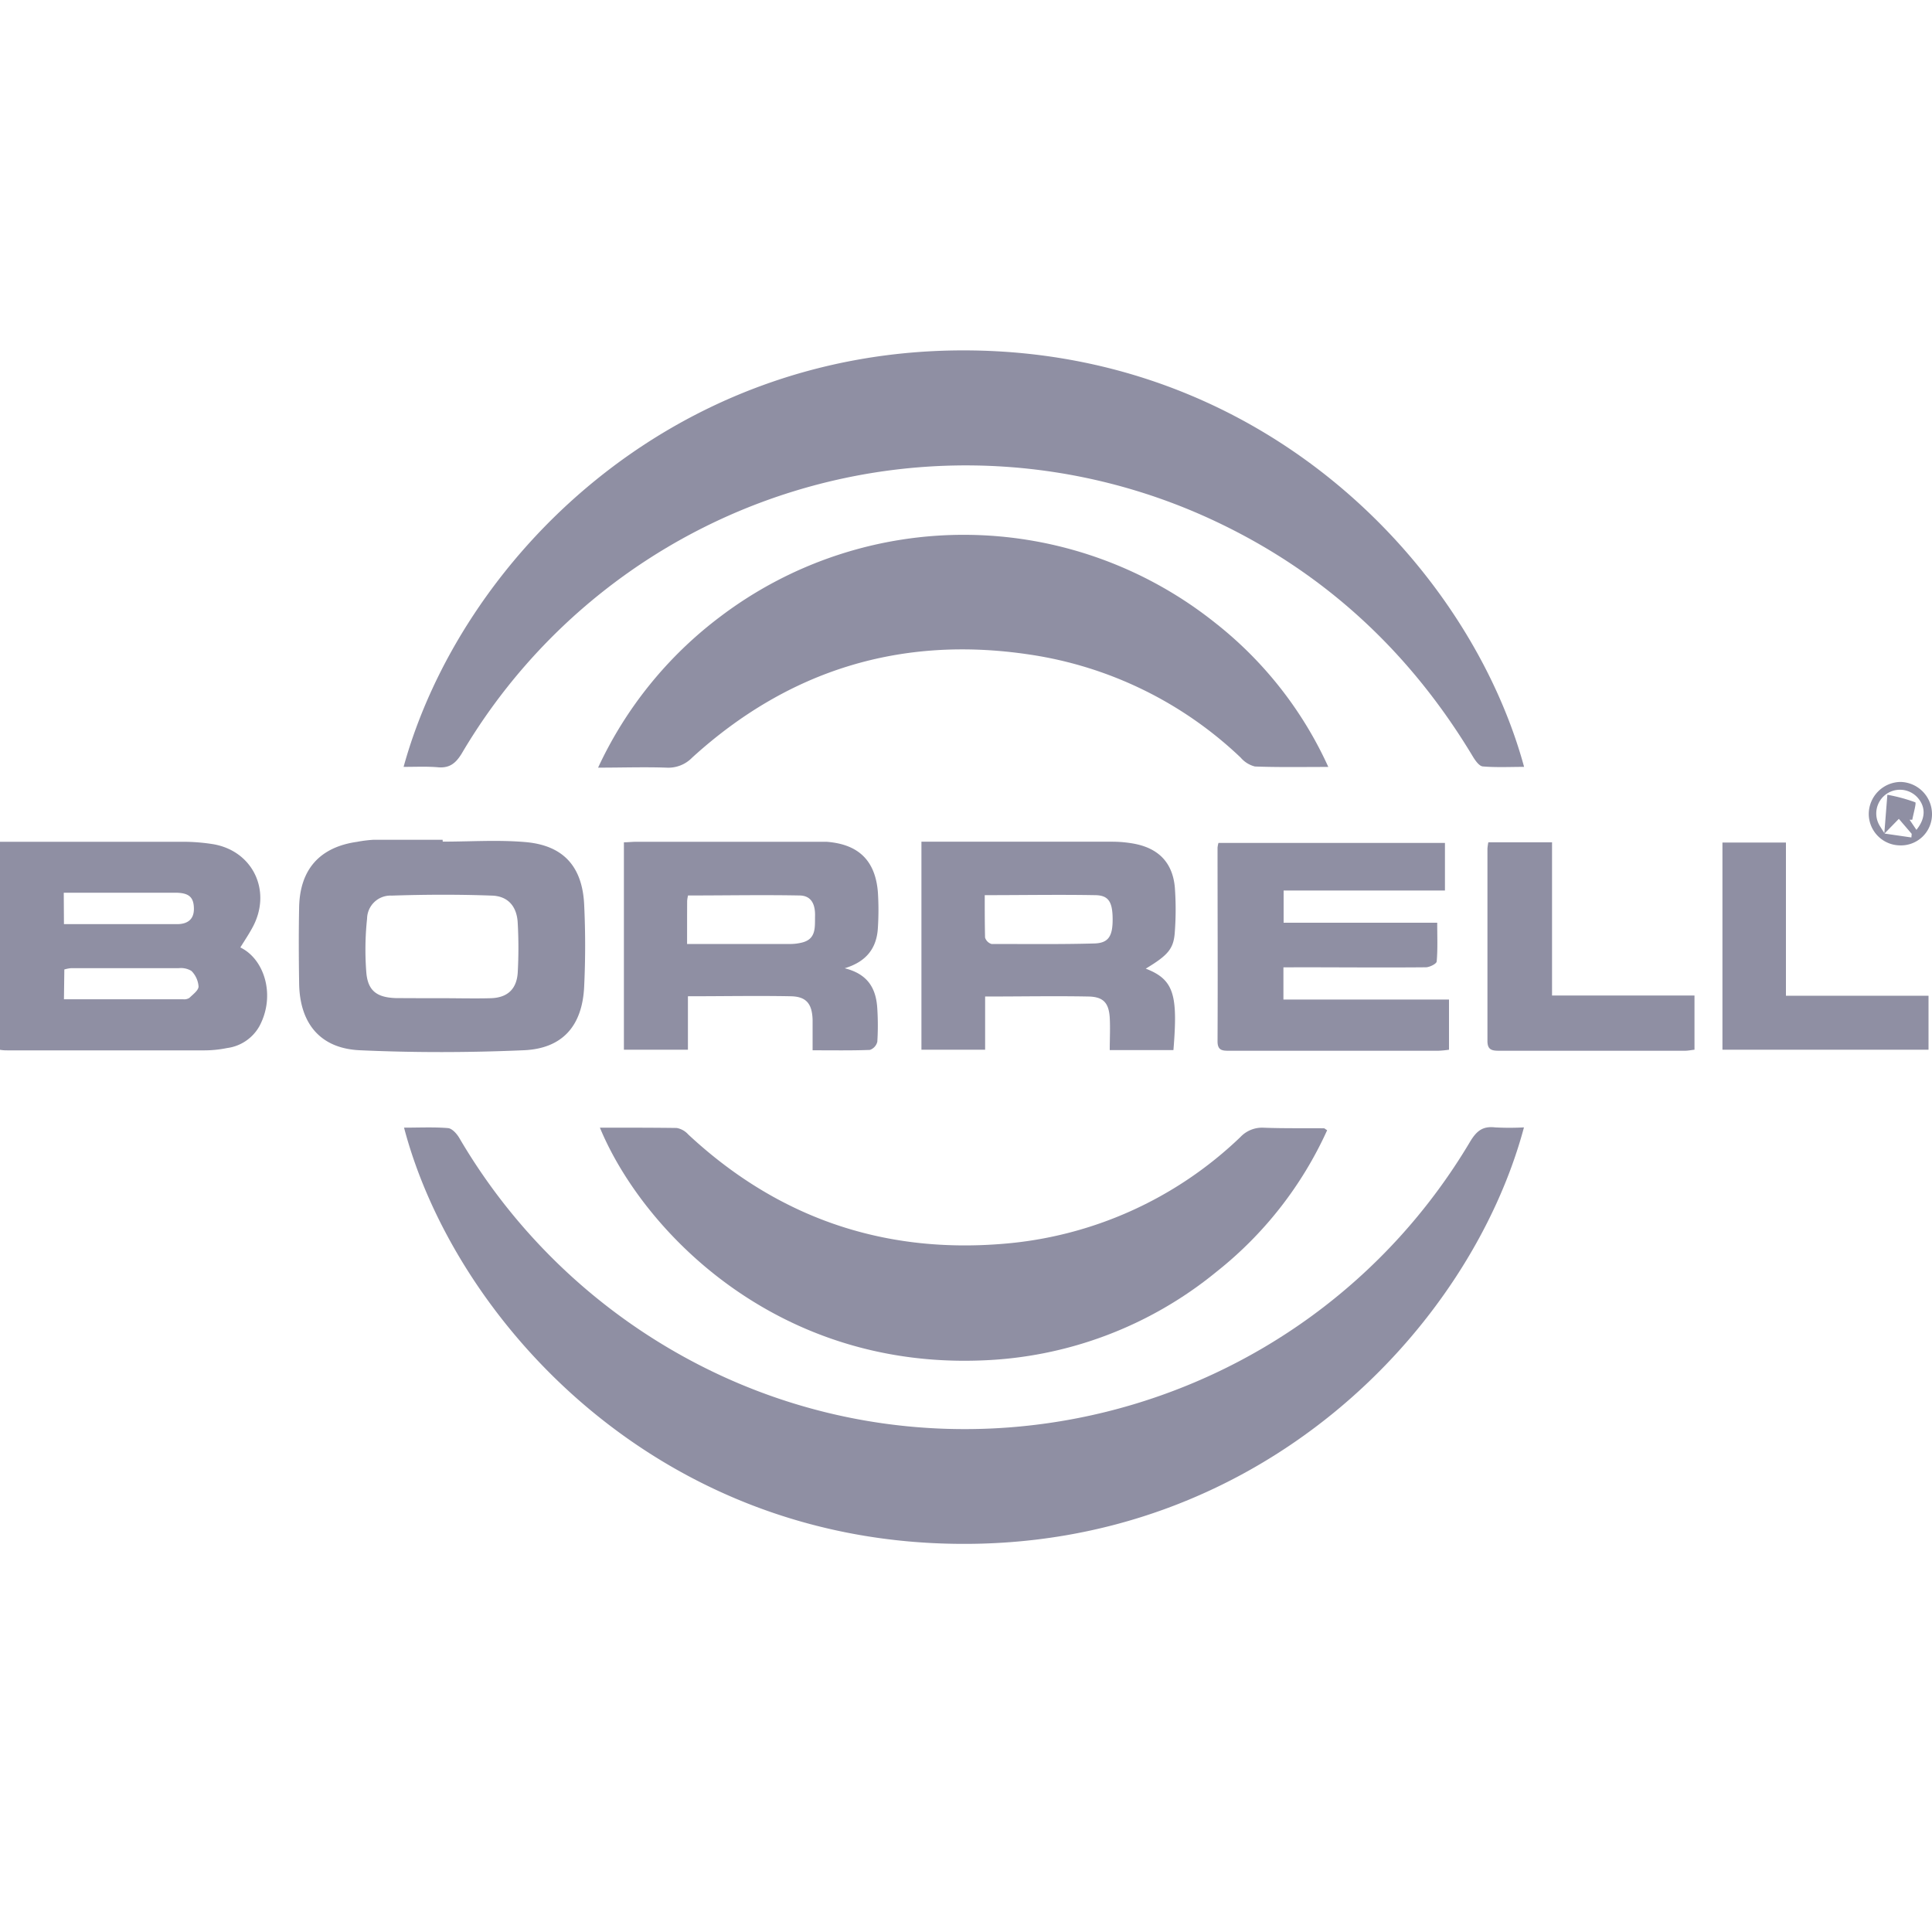 <?xml version="1.0" encoding="UTF-8"?> <svg xmlns="http://www.w3.org/2000/svg" id="Logos_Patrocinadores_Web" data-name="Logos Patrocinadores Web" viewBox="0 0 300 300"><defs><style>.cls-1{fill:#8f8fa3;}</style></defs><path class="cls-1" d="M62.74,175.1c2.42,0,4.63-.11,6.82.07.63.05,1.36.86,1.74,1.5a91.68,91.68,0,0,0,30.9,31.68c43.2,26.74,100.12,12.69,126.13-31.16,1-1.63,1.95-2.34,3.82-2.13a41.89,41.89,0,0,0,4.49,0c-8.33,31.11-40.87,65.44-88.51,64.66C101.17,239,70.45,204.45,62.74,175.1Z"></path><path class="cls-1" d="M62.67,119.08c8.8-31.93,41.21-65,87.63-64.67,46.6.34,78,34,86.36,64.67-2.18,0-4.31.11-6.42-.07-.55-.05-1.15-.9-1.52-1.51-9.78-16.29-23.12-28.69-40.37-36.73A90.85,90.85,0,0,0,71.7,117c-1,1.64-2,2.32-3.82,2.13C66.21,119,64.52,119.08,62.67,119.08Z"></path><path class="cls-1" d="M206.26,119.09c-4,0-7.72.07-11.4-.07a4.29,4.29,0,0,1-2.21-1.38,60.31,60.31,0,0,0-32.77-16c-19.92-3-37.46,2.4-52.4,16a5.14,5.14,0,0,1-4,1.56c-3.43-.12-6.86,0-10.61,0a62,62,0,0,1,19-23.47,62.6,62.6,0,0,1,76.74.92A60,60,0,0,1,206.26,119.09Z"></path><path class="cls-1" d="M93.15,175.1c4.13,0,8,0,11.92.05a3.14,3.14,0,0,1,1.79,1c13.76,12.82,30.08,18.51,48.75,17a60.13,60.13,0,0,0,37-16.59,4.62,4.62,0,0,1,3.6-1.45c3.12.12,6.24.06,9.37.09.1,0,.21.13.5.3a59.19,59.19,0,0,1-17.21,22,60.93,60.93,0,0,1-36.58,13.75C120.23,212.45,99.69,190.9,93.15,175.1Z"></path><path class="cls-1" d="M0,130.71H8.66c6.63,0,13.26,0,19.89,0a30.25,30.25,0,0,1,4.46.36c6.23,1,9.25,7.26,6.23,12.89-.64,1.19-1.41,2.32-1.92,3.16,3.76,1.81,5.52,7.5,2.94,12.26a6.75,6.75,0,0,1-5,3.36,17.72,17.72,0,0,1-3.48.36q-15.32,0-30.62,0c-.32,0-.64,0-1.16-.09Zm9.93,24.46c6.26,0,12.4,0,18.55,0a1.47,1.47,0,0,0,.93-.22c.55-.54,1.42-1.17,1.42-1.77a3.81,3.81,0,0,0-1.1-2.41,3.12,3.12,0,0,0-2-.43c-5.58,0-11.16,0-16.74,0a5.37,5.37,0,0,0-1,.2Zm0-11.67c6,0,11.78,0,17.56,0,1.52,0,2.65-.64,2.62-2.44s-.82-2.41-2.81-2.44c-3,0-6,0-9,0H9.9Z"></path><path class="cls-1" d="M68.75,130.69c4.28,0,8.59-.3,12.85.07,5.88.51,8.83,3.79,9.11,9.72.2,4.22.2,8.46,0,12.68-.27,6.09-3.32,9.65-9.35,9.92-8.5.37-17,.39-25.53,0-6.13-.29-9.28-4.19-9.38-10.34-.06-4-.08-7.94,0-11.91.13-5.87,3.24-9.3,9-10.11A19.7,19.7,0,0,1,58,130.4c3.57,0,7.15,0,10.73,0ZM68.62,155h0c2.53,0,5.06.07,7.59,0s4-1.36,4.18-3.93a69.63,69.63,0,0,0,0-7.78c-.13-2.53-1.5-4.14-4-4.22-5.18-.19-10.38-.17-15.56,0A3.64,3.64,0,0,0,57,142.64a45.57,45.57,0,0,0-.12,8.34c.23,2.84,1.61,3.9,4.54,4C63.81,155,66.22,155,68.62,155Z"></path><path class="cls-1" d="M182.21,163.06h-9.89c0-1.73.09-3.39,0-5.05-.15-2.29-1-3.22-3.28-3.27-5.26-.1-10.52,0-16.07,0V163h-9.89v-32.3h2c9.17,0,18.34,0,27.51,0a18.85,18.85,0,0,1,3.67.34c3.73.75,5.84,3,6.17,6.78a46.9,46.9,0,0,1,0,6.81c-.16,2.67-1,3.66-4.52,5.78C182.36,152.12,182.9,154.57,182.21,163.06ZM152.91,139c0,2.32,0,4.45.05,6.58a1.51,1.51,0,0,0,1,1c5.34,0,10.67.07,16-.08,2.19-.07,2.83-1.17,2.81-3.82S172.13,139,170,139C164.45,138.9,158.86,139,152.91,139Z"></path><path class="cls-1" d="M96.88,130.79c.67,0,1.3-.08,1.94-.08q13.75,0,27.5,0c.65,0,1.31,0,2,0,5,.37,7.61,2.92,8,7.86a43.25,43.25,0,0,1,0,5.46c-.16,3.08-1.67,5.27-5.16,6.32,3.75.93,4.91,3.3,5.07,6.34a40.67,40.67,0,0,1,0,5.06,1.78,1.78,0,0,1-1.15,1.28c-2.85.11-5.7.06-8.9.06,0-1.7,0-3.23,0-4.75-.08-2.5-1-3.59-3.36-3.64-5.26-.1-10.52,0-16,0V163H96.88Zm9.81,15.79c5.54,0,10.85,0,16.17,0a7.37,7.37,0,0,0,1.54-.19c2.39-.51,2.12-2.41,2.16-4.16s-.53-3.14-2.37-3.18c-5.76-.11-11.53,0-17.35,0a5.31,5.31,0,0,0-.14.83C106.69,142,106.69,144.11,106.69,146.58Z"></path><path class="cls-1" d="M199.29,150.21v5H225V163a15.29,15.29,0,0,1-1.66.16H190.92c-1.07,0-1.87,0-1.86-1.49.05-10,0-20,0-30.05a4.64,4.64,0,0,1,.14-.73h35.17v7.39H199.32v5h23.85c0,2.15.09,4.08-.08,6,0,.37-1.09.91-1.68.92-6.51.06-13,0-19.52,0Z"></path><path class="cls-1" d="M231.11,130.79H241v23.79h22.12V163c-.5.05-1,.16-1.49.16-9.62,0-19.24,0-28.87,0-1.15,0-1.8-.17-1.79-1.56,0-10,0-19.89,0-29.84A7.83,7.83,0,0,1,231.11,130.79Z"></path><path class="cls-1" d="M299.46,154.62V163h-32V130.83h9.86v23.79Z"></path><path class="cls-1" d="M300,126.44a4.82,4.82,0,0,1-5,4.83,4.9,4.9,0,0,1-4.82-4.85,5,5,0,0,1,4.94-5A5,5,0,0,1,300,126.44Zm-7.34,3,4.14.6.05-.56-2-2.33-2.26,2.32c.15-1.84.29-3.69.48-6.06a26,26,0,0,1,4.33,1.17c.2.09-.29,1.77-.46,2.71h-.42l1.06,1.57c1.44-1.77,1.47-3.55.19-5a3.68,3.68,0,0,0-5.86,4.41C292.18,128.71,292.42,129.08,292.66,129.45Z"></path></svg> 
